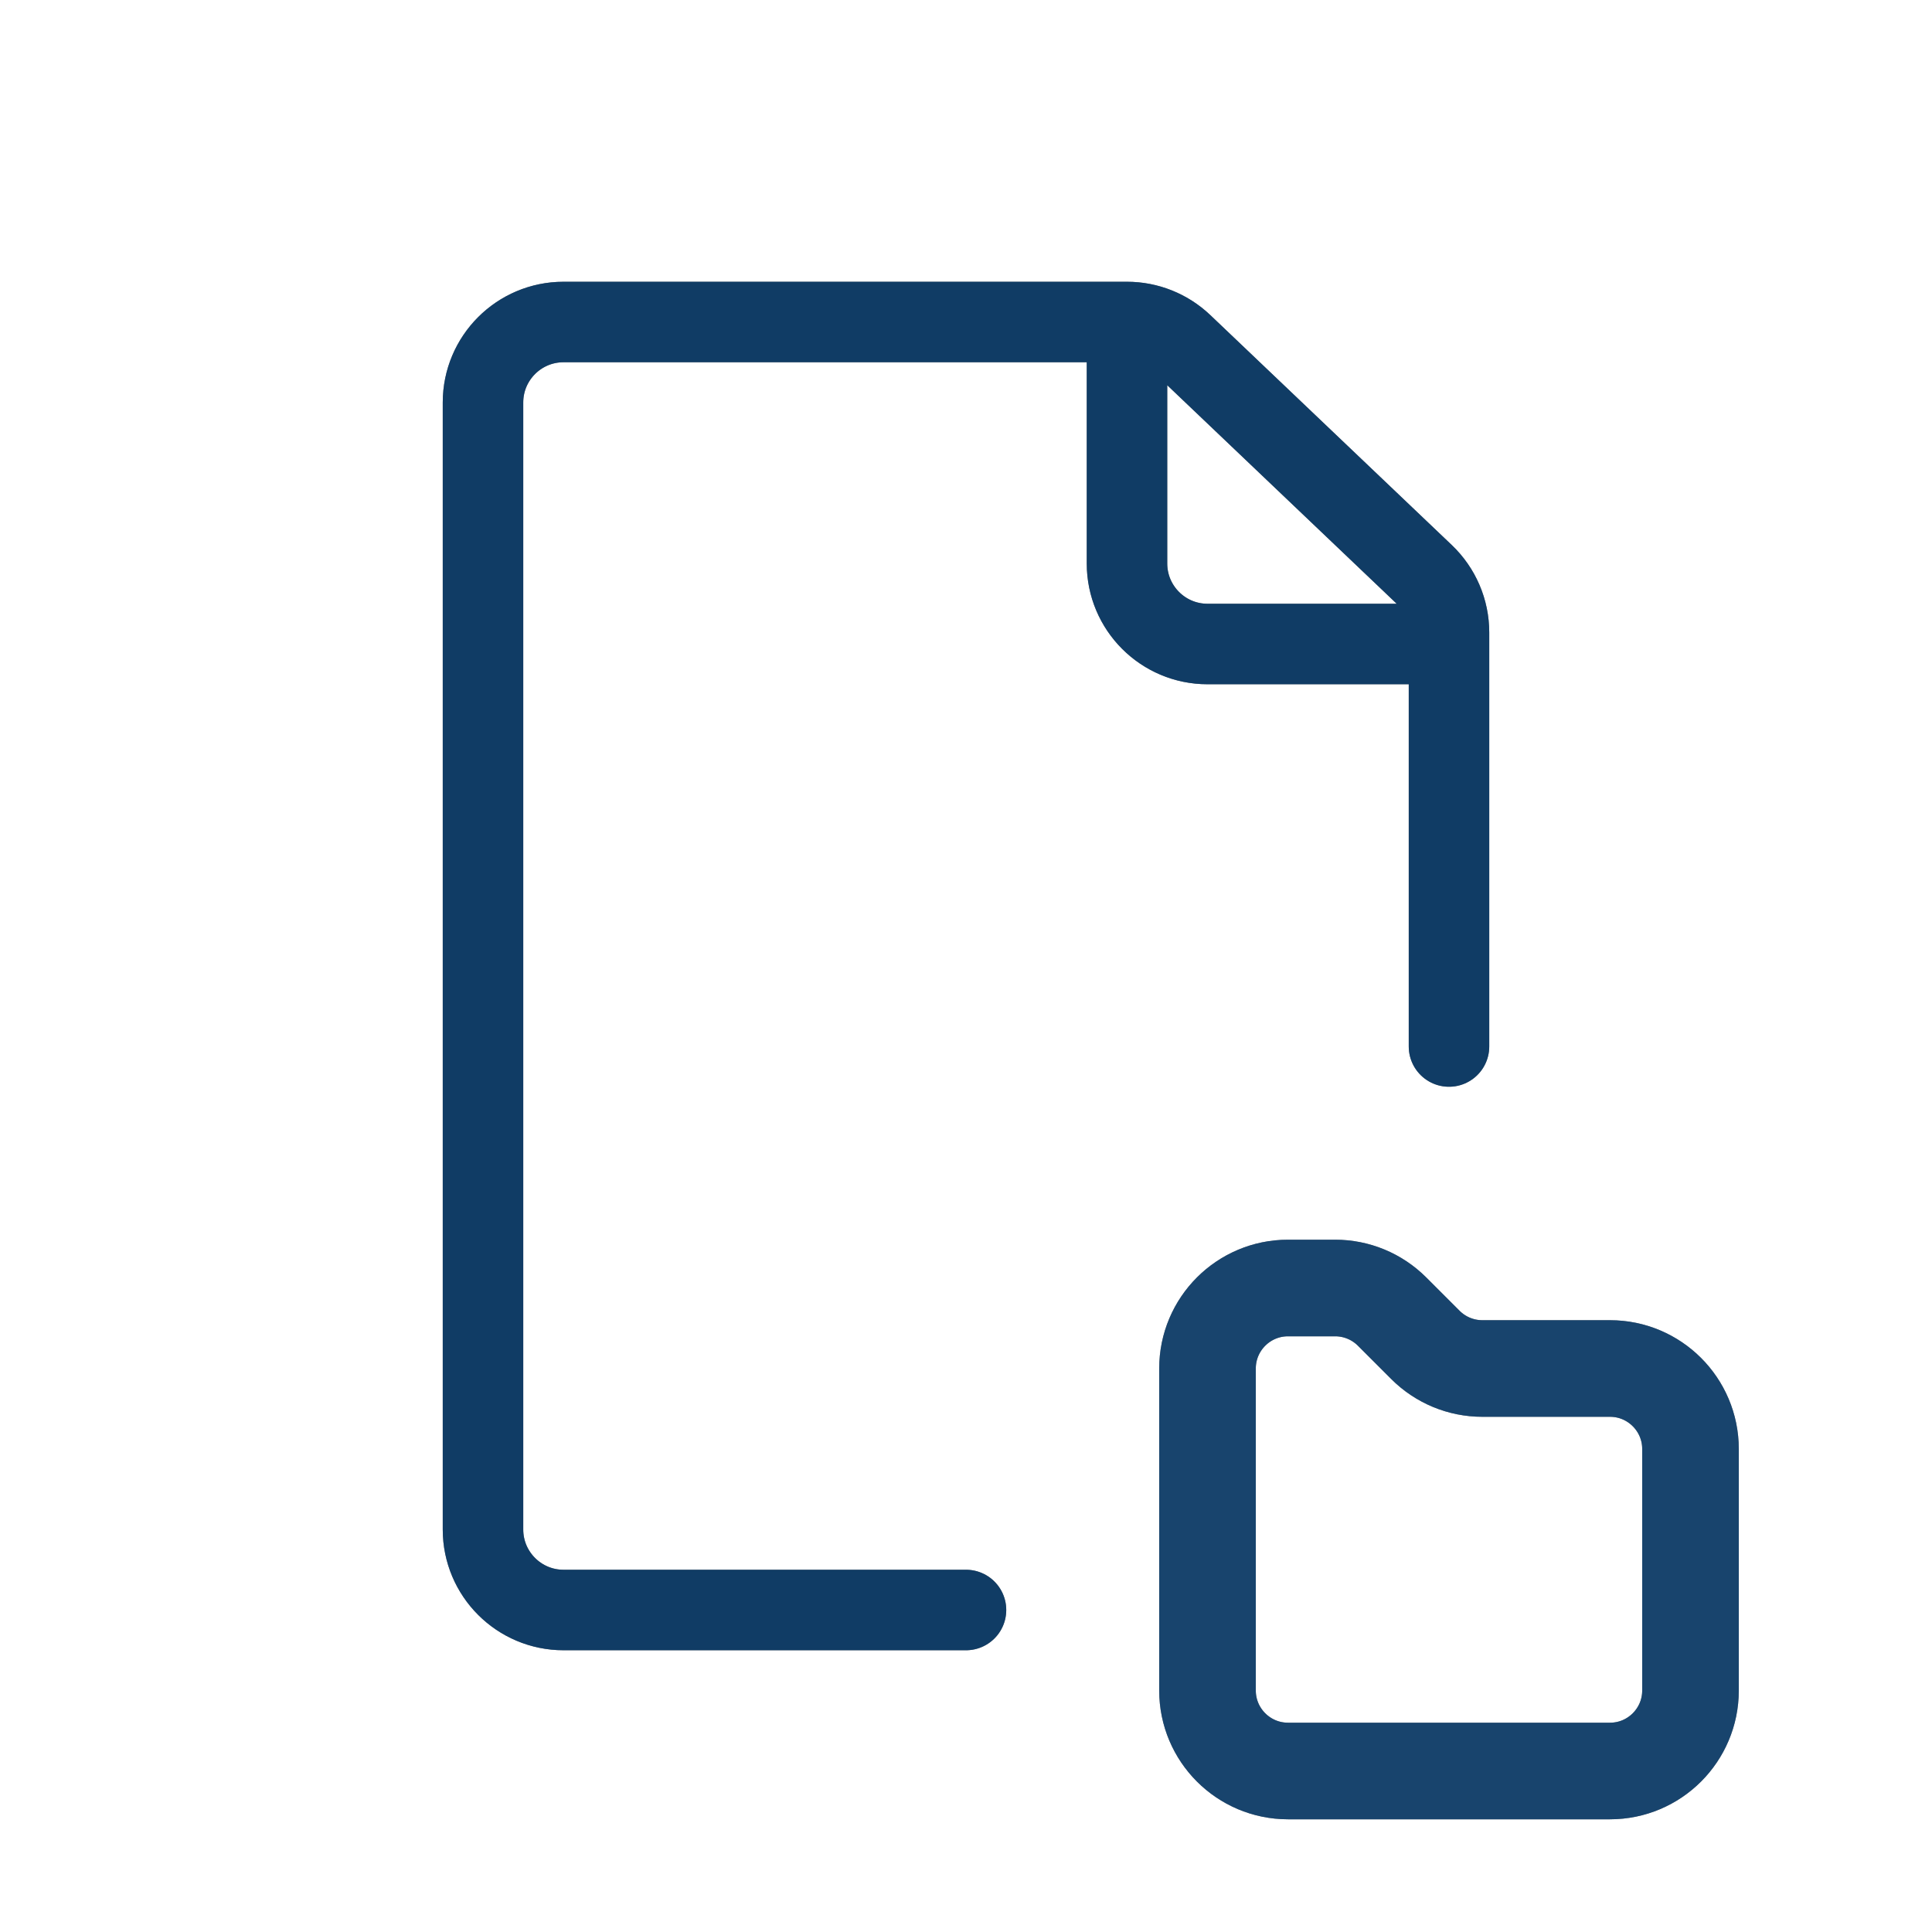 <?xml version="1.0" encoding="UTF-8" standalone="no"?>
<svg xmlns:inkscape="http://www.inkscape.org/namespaces/inkscape" xmlns:sodipodi="http://sodipodi.sourceforge.net/DTD/sodipodi-0.dtd" xmlns="http://www.w3.org/2000/svg" xmlns:svg="http://www.w3.org/2000/svg" width="24" height="24" viewBox="0 0 24 24" fill="none" version="1.1" id="svg3" sodipodi:docname="document-open.svg" inkscape:version="1.4 (e7c3feb100, 2024-10-09)">
  <defs id="defs1">
    <style id="current-color-scheme" type="text/css">
      .ColorScheme-Text { color:#e6f0f5; }
      .ColorScheme-Highlight { color:#2179cb; }
      .ColorScheme-Background { color:#e4e4e4; }
    </style>
  </defs>
  <sodipodi:namedview id="namedview3" pagecolor="#ffffff" bordercolor="#000000" borderopacity="0.25" inkscape:showpageshadow="2" inkscape:pageopacity="0.0" inkscape:pagecheckerboard="0" inkscape:deskcolor="#d1d1d1" inkscape:zoom="33.291667" inkscape:cx="11.984981" inkscape:cy="12" inkscape:window-width="1920" inkscape:window-height="1008" inkscape:window-x="0" inkscape:window-y="0" inkscape:window-maximized="1" inkscape:current-layer="svg3"/>
  <g clip-path="url(#clip0_3037_229)" id="g3">
    <path id="path2" d="m 14,4 v 3 c 0,0.552 0.448,1 1,1 h 3 M 12,20 H 7 C 6.448,20 6,19.552 6,19 V 5 C 6,4.448 6.448,4 7,4 h 7 c 0.257,0 0.504,0.099 0.69,0.276 l 3,2.857 C 17.888,7.322 18,7.583 18,7.857 V 13" style="stroke:#000000;stroke-opacity:1;stroke-linecap:round;stroke-linejoin:round"/>
    <path d="M15 17V21C15 21.552 15.448 22 16 22H20C20.552 22 21 21.552 21 21V18C21 17.448 20.552 17 20 17H18.414C18.149 17 17.895 16.895 17.707 16.707L17.293 16.293C17.105 16.105 16.851 16 16.586 16H16C15.448 16 15 16.448 15 17Z" stroke="#111111" stroke-width="1.2" stroke-linecap="round" id="path3"/>
    <path id="path2" d="m 14,4 v 3 c 0,0.552 0.448,1 1,1 h 3 M 12,20 H 7 C 6.448,20 6,19.552 6,19 V 5 C 6,4.448 6.448,4 7,4 h 7 c 0.257,0 0.504,0.099 0.69,0.276 l 3,2.857 C 17.888,7.322 18,7.583 18,7.857 V 13" style="stroke:currentColor;opacity:0.5;stroke-linecap:round;stroke-linejoin:round" class="ColorScheme-Highlight"/>
    <path d="M15 17V21C15 21.552 15.448 22 16 22H20C20.552 22 21 21.552 21 21V18C21 17.448 20.552 17 20 17H18.414C18.149 17 17.895 16.895 17.707 16.707L17.293 16.293C17.105 16.105 16.851 16 16.586 16H16C15.448 16 15 16.448 15 17Z" style="stroke:currentColor;opacity:0.5" class="ColorScheme-Highlight" stroke-width="1.2" stroke-linecap="round" id="path3"/>
  </g>
  <defs id="defs3">
    <clipPath id="clip0_3037_229">
      <rect width="24" height="24" fill="white" id="rect3"/>
    </clipPath>
  </defs>
</svg>

